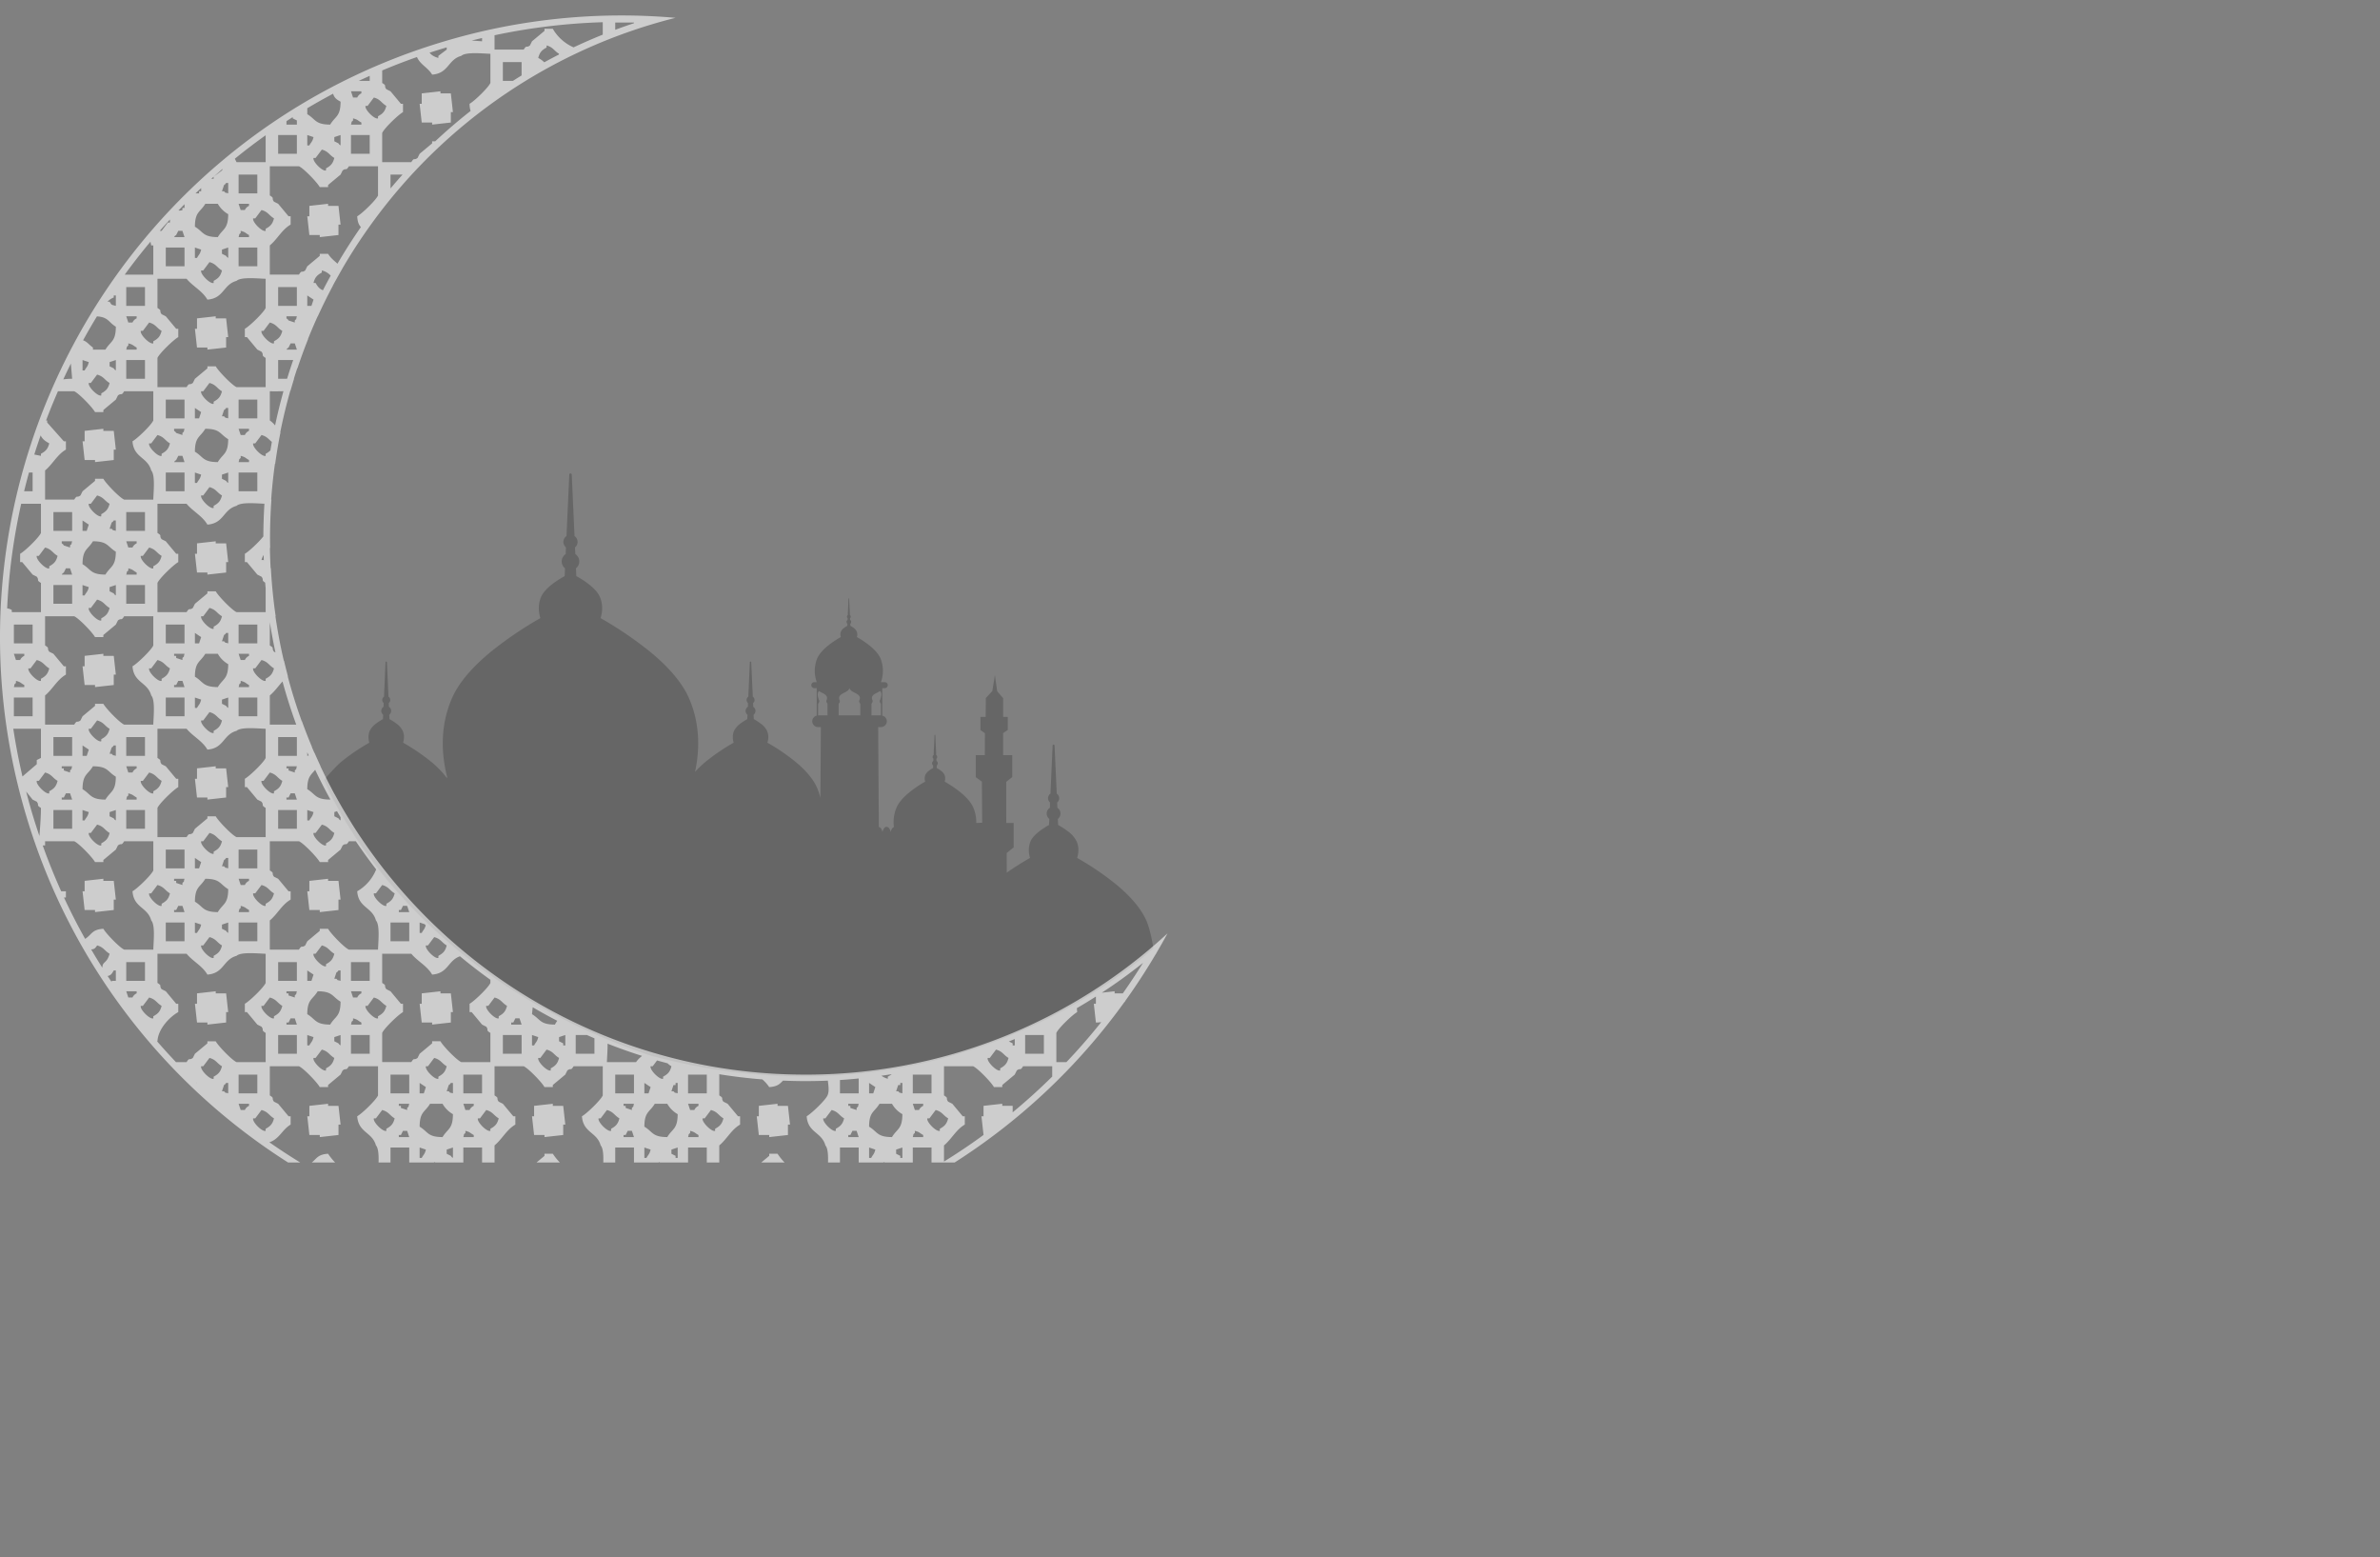 <svg xmlns="http://www.w3.org/2000/svg" width="1532.25" height="1002.183" viewBox="0 0 1532.25 1002.183" style="&#10;">
  <rect x="0" y="0" width="1532.25" height="1002.183" fill="#808080" stroke="none"/>
  <g id="Group_3916" data-name="Group 3916" transform="translate(10874.232 -9666)">
    <path id="Mosque" d="M918.328,762.407s-1.7-11.327-4.58-17.874c-3.733-8.39-11.174-16.391-19.66-23.334a182.749,182.749,0,0,0-24.845-16.842,19.627,19.627,0,0,0,.773-4.255,13.66,13.66,0,0,0-1.172-6.522,17.619,17.619,0,0,0-5.546-6.345,53.355,53.355,0,0,0-6.287-4.075l-.2-3.891a4.635,4.635,0,0,0,1.173-1.432,4.339,4.339,0,0,0,.52-2.118,4.082,4.082,0,0,0-.616-2.2,3.99,3.99,0,0,0-1.381-1.437l-.139-3.384a6.656,6.656,0,0,0,.9-1.083,3.5,3.5,0,0,0,.412-1.7,3.693,3.693,0,0,0-.513-1.8,3.368,3.368,0,0,0-1.071-1.155l-.158-3.61-1.249-27.318a.642.642,0,0,0-.6-.64.634.634,0,0,0-.646.64l-1.224,27.318-.145,3.61a2.631,2.631,0,0,0-1.046,1.155,3.18,3.18,0,0,0-.533,1.8,3.528,3.528,0,0,0,.457,1.7,3.651,3.651,0,0,0,.817,1.083l-.075,3.384a3.332,3.332,0,0,0-1.408,1.437,4.118,4.118,0,0,0-.659,2.2,4.522,4.522,0,0,0,.526,2.1,4.288,4.288,0,0,0,1.172,1.448l-.209,3.891a59.941,59.941,0,0,0-6.293,4.075c-2.288,1.839-4.507,3.976-5.564,6.345v.04a14.809,14.809,0,0,0-1.116,6.482,18.745,18.745,0,0,0,.741,4.255c-4.556,2.6-9.754,5.839-14.988,9.473V701.166l4.48-3.6-.006-15.7H823.6l-.026-26.472,3.866-3.068V638.2h-5.869V624.04l2.99-2.04v-8.425h-2.953V601.544L817.76,597.1l-1.267-8.907-.165-1.14c-.108-.772-.152.317-.184.558l-1.514,9.321-4.183,4.524-.1,12.133H807v8.477l2.858,2-.04,14.129h-5.856v14.169l3.942,2.878.083,11.535.095,13.022v1.912l-3.822.118a23.044,23.044,0,0,0-1.908-9.945c-1.508-3.5-4.633-6.8-8.1-9.638a75.814,75.814,0,0,0-10.287-7,8.178,8.178,0,0,0,.3-1.764,5.6,5.6,0,0,0-.456-2.653l-.007-.041a7.443,7.443,0,0,0-2.313-2.593,17.4,17.4,0,0,0-2.63-1.7l-.025-1.646a1.526,1.526,0,0,0,.456-.574,1.566,1.566,0,0,0,.215-.842,1.823,1.823,0,0,0-.247-.94,1.759,1.759,0,0,0-.577-.58l-.076-1.431a1.082,1.082,0,0,0,.361-.415,1.223,1.223,0,0,0,.165-.709,1.674,1.674,0,0,0-.171-.763,1.474,1.474,0,0,0-.463-.449l-.057-1.488-.5-11.329a.245.245,0,0,0-.247-.231.232.232,0,0,0-.267.231l-.527,11.324-.05,1.488a1.3,1.3,0,0,0-.45.449,1.557,1.557,0,0,0-.2.763,1.626,1.626,0,0,0,.165.709,1.456,1.456,0,0,0,.361.415l-.07,1.431a1.5,1.5,0,0,0-.538.58,1.922,1.922,0,0,0-.292.94,1.7,1.7,0,0,0,.222.842,2.276,2.276,0,0,0,.469.574l-.044,1.646a19.086,19.086,0,0,0-2.631,1.7,7.415,7.415,0,0,0-2.281,2.593,6.193,6.193,0,0,0-.476,2.694,5.91,5.91,0,0,0,.311,1.764,72.3,72.3,0,0,0-10.286,7c-3.5,2.834-6.579,6.135-8.119,9.638a24.056,24.056,0,0,0-1.711,12.624,2.716,2.716,0,0,0-1.217.987,5.51,5.51,0,0,0-.862,2.255,6.04,6.04,0,0,0-.862-2.255,2.356,2.356,0,0,0-1.787-1.181A2.256,2.256,0,0,0,744.8,685.5a5.224,5.224,0,0,0-.881,2.255,6.82,6.82,0,0,0-.85-2.255,2.6,2.6,0,0,0-1.5-1.08l-.039-5.49-.392-58.793h1.787a3.783,3.783,0,0,0,3.79-3.777,3.732,3.732,0,0,0-2.928-3.584v-11.7l.051-.45a14.471,14.471,0,0,1-.051-1.456v-4.081h1.584a1.93,1.93,0,0,0,0-3.86H742.9a21.264,21.264,0,0,0-.3-15.343c-1.255-2.869-3.8-5.588-6.692-7.966a62.29,62.29,0,0,0-8.474-5.731,6.676,6.676,0,0,0,.26-1.463,4.9,4.9,0,0,0-.4-2.188v-.025a6.106,6.106,0,0,0-1.888-2.163,19.47,19.47,0,0,0-2.161-1.387l-.057-1.332a1.466,1.466,0,0,0,.417-.5,1.636,1.636,0,0,0,.153-.69,1.41,1.41,0,0,0-.2-.766,1.321,1.321,0,0,0-.475-.5l-.038-1.137a4.132,4.132,0,0,0,.292-.367,1.026,1.026,0,0,0,.138-.583,1.455,1.455,0,0,0-.158-.614,1.331,1.331,0,0,0-.361-.4l-.063-1.232-.425-9.346a.177.177,0,0,0-.184-.175.216.216,0,0,0-.247.175l-.412,9.346-.057,1.232a1.108,1.108,0,0,0-.355.4,1.172,1.172,0,0,0-.171.614,1.468,1.468,0,0,0,.146.583,1.29,1.29,0,0,0,.3.367l-.064,1.137a1.791,1.791,0,0,0-.45.5,1.365,1.365,0,0,0-.222.766,1.465,1.465,0,0,0,.178.69,1.511,1.511,0,0,0,.406.5l-.083,1.332a19.962,19.962,0,0,0-2.13,1.387,5.67,5.67,0,0,0-1.9,2.163,5.392,5.392,0,0,0-.418,2.213,6.514,6.514,0,0,0,.292,1.463,60.772,60.772,0,0,0-8.493,5.731c-2.858,2.378-5.413,5.1-6.7,7.966a21.359,21.359,0,0,0-.3,15.343H700.02a1.93,1.93,0,0,0,0,3.86h1.54v17.7a3.724,3.724,0,0,0-2.871,3.575,3.777,3.777,0,0,0,3.783,3.777h1.781l-.317,45.587a38.367,38.367,0,0,0-2.275-6.8c-2.662-6-7.979-11.728-14.057-16.692a129.741,129.741,0,0,0-17.778-12.048,14.187,14.187,0,0,0,.557-3.046,9.816,9.816,0,0,0-.842-4.673,12.569,12.569,0,0,0-3.968-4.54,36.144,36.144,0,0,0-4.506-2.91l-.14-2.786a3.254,3.254,0,0,0,1.217-2.536,2.911,2.911,0,0,0-.443-1.574,2.837,2.837,0,0,0-.989-1.029l-.1-2.429a4.734,4.734,0,0,0,.64-.766,2.442,2.442,0,0,0,.31-1.213,2.629,2.629,0,0,0-.373-1.288,2.481,2.481,0,0,0-.767-.826l-.108-2.593-.9-19.542a.447.447,0,1,0-.894,0l-.868,19.542-.108,2.593a1.9,1.9,0,0,0-.754.826,2.283,2.283,0,0,0-.381,1.288,2.586,2.586,0,0,0,.324,1.213,2.717,2.717,0,0,0,.59.766l-.057,2.429a2.394,2.394,0,0,0-1.008,1.029,3.042,3.042,0,0,0-.476,1.574,3.185,3.185,0,0,0,.387,1.5,2.959,2.959,0,0,0,.83,1.039l-.139,2.786a42.736,42.736,0,0,0-4.507,2.91,13.445,13.445,0,0,0-3.974,4.54v.028a10.452,10.452,0,0,0-.811,4.638,13.155,13.155,0,0,0,.533,3.046,129.335,129.335,0,0,0-17.772,12.048,69.371,69.371,0,0,0-7.1,6.7c2.732-12.5,3.81-29.885-3.961-47.559-4.747-10.727-14.272-20.948-25.054-29.8a238.308,238.308,0,0,0-31.8-21.556,21.2,21.2,0,0,0,.989-5.421,18.262,18.262,0,0,0-1.438-8.257l-.039-.05c-1.274-2.977-4.056-5.731-7.1-8.109a60.371,60.371,0,0,0-8.012-5.2l-.253-5.037a5.15,5.15,0,0,0,1.477-1.748,5.652,5.652,0,0,0,.659-2.66,5.451,5.451,0,0,0-.779-2.878,5.9,5.9,0,0,0-1.744-1.862l-.221-4.3a4.084,4.084,0,0,0,1.128-1.389,4.468,4.468,0,0,0,.539-2.147,4.682,4.682,0,0,0-1.978-3.765l-.2-4.575-1.572-34.971a.837.837,0,0,0-.791-.757.747.747,0,0,0-.793.757l-1.6,34.971-.2,4.575a3.962,3.962,0,0,0-1.343,1.447,4.192,4.192,0,0,0-.66,2.318,4.631,4.631,0,0,0,.539,2.147,4.95,4.95,0,0,0,1.116,1.389l-.172,4.3a5.267,5.267,0,0,0-1.767,1.862,5.469,5.469,0,0,0-.818,2.878,5.7,5.7,0,0,0,2.149,4.408l-.222,5.037a60.186,60.186,0,0,0-8.062,5.2c-3,2.378-5.787,5.132-7.1,8.109a18.572,18.572,0,0,0-1.457,8.307,22.829,22.829,0,0,0,.957,5.421A239.313,239.313,0,0,0,491.9,571.573c-10.78,8.849-20.35,19.07-25.066,29.8-8.436,19.162-6.465,38-3.251,50.611v1.083a60.948,60.948,0,0,0-10.521-10.837,130.1,130.1,0,0,0-17.778-12.048,14.119,14.119,0,0,0,.558-3.046A9.819,9.819,0,0,0,435,622.46a12.647,12.647,0,0,0-3.974-4.54,36.483,36.483,0,0,0-4.5-2.91l-.145-2.786a3.091,3.091,0,0,0,.843-1.023,3.16,3.16,0,0,0,.374-1.513,3.015,3.015,0,0,0-.438-1.574,2.788,2.788,0,0,0-1-1.029l-.1-2.429a4.721,4.721,0,0,0,.647-.766,2.5,2.5,0,0,0,.3-1.213,2.63,2.63,0,0,0-.374-1.288,2.4,2.4,0,0,0-.767-.826l-.107-2.593-.9-19.542a.444.444,0,1,0-.887,0L423.1,597.97l-.108,2.593a1.9,1.9,0,0,0-.748.826,2.248,2.248,0,0,0-.386,1.288,2.6,2.6,0,0,0,.323,1.213,2.824,2.824,0,0,0,.583.766l-.044,2.429a2.373,2.373,0,0,0-1.008,1.029,2.986,2.986,0,0,0-.475,1.574,3.181,3.181,0,0,0,.38,1.5,2.967,2.967,0,0,0,.837,1.039l-.146,2.786a42.01,42.01,0,0,0-4.5,2.91,13.3,13.3,0,0,0-3.98,4.54v.037a10.441,10.441,0,0,0-.805,4.638,13.224,13.224,0,0,0,.519,3.046,129.621,129.621,0,0,0-17.758,12.048c-4.424,3.613-11.314,11.85-11.314,11.85s46.155,121.906,209.174,177.2C791.37,885.16,918.328,762.407,918.328,762.407ZM736.832,605.73a1.62,1.62,0,0,1,.393-1.247,1.689,1.689,0,0,0,.114-1.882c-1.2-3.384,2.713-4.049,4.988-5.68,1.287,1.273.938,3.242.076,5.68a1.7,1.7,0,0,0,.083,1.882,1.728,1.728,0,0,1,.431,1.247v6.87h-6.085Zm-21.131,0a1.732,1.732,0,0,1,.432-1.247,1.735,1.735,0,0,0,.076-1.882c-1.572-4.407,5.577-4.2,6.426-7.516h.065c.868,3.318,7.973,3.109,6.445,7.516a1.7,1.7,0,0,0,.038,1.882,1.742,1.742,0,0,1,.47,1.247v6.87H715.7v-6.87Zm-13.233,6.87v-6.87a1.779,1.779,0,0,1,.425-1.247,1.687,1.687,0,0,0,.082-1.882c-.849-2.4-1.172-4.366.064-5.645,2.275,1.6,6.154,2.286,4.969,5.645a1.709,1.709,0,0,0,.082,1.882,1.7,1.7,0,0,1,.424,1.247v6.87h-6.046Z" transform="translate(-11050 9513.816)" fill-rule="evenodd" opacity="0.2"/>
    <path id="Moon" d="M920.159,766.032h-.171q-9.258,15.711-19.923,30.555v.284c-.154.1-.277.2-.423.3a398.79,398.79,0,0,1-109.273,103.2H775.48v-9.638H763.424v9.638h-18c-.25-.085-.474-.177-.755-.253l-.189.253H728.594v-9.638H716.537v9.638h-7.688c.126-4.554-.072-9.205-1.689-10.979-2.37-8.671-11.3-8.066-12.057-18.771,3.181-1.855,11.968-10.222,13.4-13.409,1.251-2.789.564-6.313.238-9.521q-7.226.3-14.492.3c-4.813,0-9.6-.125-14.363-.319-2.064,2.038-3.5,3.854-8.892,4.175a23.748,23.748,0,0,0-4.435-4.955q-14.02-1.107-27.716-3.322v13.64c3.306,2.057.827,1.537,2.679,4.023l2.679,1.341,6.7,8.045h1.339v5.363c-5.654,3.269-8.546,9.409-13.4,13.408v10.979H630.8v-9.638H618.745v9.638h-18c-.25-.085-.474-.177-.755-.253l-.189.253H583.915v-9.638H571.858v9.638H564.17c.126-4.554-.072-9.205-1.689-10.979-2.37-8.671-11.3-8.066-12.057-18.771,3.094-1.728,12.037-10.343,13.4-13.409V838.436H545.066c-2.055,3.309-1.536.828-4.019,2.682l-1.34,2.681-8.038,6.7v1.341h-5.358c-1.726-3.1-10.333-12.048-13.4-13.408H494.16V857.2c3.306,2.057.827,1.537,2.679,4.023l2.68,1.341,6.7,8.045h1.339v5.363c-5.654,3.269-8.546,9.409-13.4,13.408v10.979H486.12v-9.638H474.066v9.638h-18c-.25-.085-.474-.177-.755-.253l-.189.253H439.236v-9.638H427.179v9.638h-7.687c.125-4.554-.073-9.205-1.69-10.979-2.37-8.671-11.3-8.066-12.057-18.771,3.094-1.728,12.037-10.343,13.4-13.409V838.436H400.387c-2.055,3.309-1.536.828-4.019,2.682q-.671,1.339-1.34,2.681l-8.037,6.7v1.341h-5.359c-1.726-3.1-10.333-12.048-13.4-13.408H349.481V857.2c3.306,2.057.827,1.537,2.679,4.023l2.68,1.341,6.7,8.045h1.339v5.363c-5.531,3.3-7.236,9.327-13.7,11.384q9.748,6.807,19.861,13h-7.82A398.679,398.679,0,0,1,192.986,678.4c-63.912-211.628,55.629-435.059,267-499.048A399.2,399.2,0,0,1,575.8,162.128q17.538,0,34.861,1.534A345.152,345.152,0,0,0,415,296.128c-1.364,1.889-2.719,3.784-4.046,5.7q-7.936,11.428-14.962,23.508c.007.012.016.021.023.032q-2.145,3.7-4.2,7.465l-.041.006q-.852,1.554-1.688,3.12l.063-.015q-5.182,9.723-9.771,19.8H380.3q-3.315,7.287-6.3,14.749h.1q-3.688,9.258-6.85,18.772h-.125q-1.113,3.336-2.158,6.7h.115q-1.178,3.8-2.269,7.635c-.042.006-.09.007-.132.013q-3.753,13.15-6.467,26.717l.115.16q-1.995,10-3.4,20.2l-.18.136q-1.569,11.337-2.4,22.9h.16c-.584,8.224-.9,16.522-.9,24.895,0,2.07.042,4.131.078,6.194-.054.04-.106.086-.16.128q.115,6.446.456,12.834c.06.038.109.087.169.124q.858,15.651,3.089,30.91h-.154q2.1,14.438,5.36,28.474c.066.078.131.157.2.235.782,3.355,1.624,6.685,2.5,10-.038.028-.071.062-.109.091q3.894,14.651,9.006,28.776c.033-.01.069-.027.1-.036q3.043,8.421,6.5,16.64c-.041-.007-.07-.018-.109-.026.534,1.266,1.1,2.517,1.648,3.775l.075-.033q1.9,4.353,3.9,8.642h-.079q4.338,9.234,9.18,18.173c.014-.006.023-.014.037-.02,3.24,5.975,6.671,11.83,10.246,17.585v.034c.928,1.489,1.856,2.978,2.806,4.452h0c1.646,2.563,3.338,5.092,5.051,7.606q6.312,9.246,13.189,18.057c.183.234.364.47.547.7,63.132,80.314,161.1,131.889,271.1,131.889a343.309,343.309,0,0,0,233.2-90.925c-2.316,4.29-4.735,8.525-7.206,12.729C920.2,765.76,920.182,765.9,920.159,766.032ZM491.481,880v-1.34c2.925-1.609,4.413-2.955,5.358-6.7-3.3-1.93-3.734-4.207-8.037-5.363l-4.019,5.363h-1.34C482.683,874.209,489.267,880.857,491.481,880Zm-10.717,4.023v-1.341c-2.413-1.267-2.109-1.857-5.359-2.682v1.341c-1.525,1.528-.533,0-1.339,2.682h6.7ZM475.4,866.592h2.68a5.341,5.341,0,0,1,2.679-2.682v-1.34h-6.7q.671,2.011,1.341,4.023Zm-1.339-10.726h12.056V843.8H474.066v12.068ZM463.349,894.75l2.679,1.341c1.131,1.521-.17.2,1.34,1.341v-6.7l-4.019,1.341v2.681Zm-17.415,2.682h1.339c1.266-2.415,1.855-2.111,2.68-5.363l-4.019-1.341v6.7Zm14.736-13.408c3.321-5.531,6.643-5.031,6.7-14.749a17.85,17.85,0,0,1-6.7-6.7h-8.038c-3.321,5.53-6.643,5.03-6.7,14.749,5.527,3.32,5.028,6.645,14.738,6.7Zm6.7-28.157v-6.7h-1.34c-1.131,1.521.17.2-1.34,1.34l-1.339,4.023h1.339c1.525,1.523,0,.53,2.678,1.337Zm-4.019-17.431c-3.3-1.93-3.735-4.208-8.038-5.363l-4.019,5.363h-1.339c-.761,2.252,5.823,8.9,8.037,8.045V845.14c2.924-1.609,4.408-2.955,5.357-6.7Zm-17.415,17.431h2.679q.671-2.012,1.34-4.023l-4.019-2.681v6.7Zm-13.4,28.157h6.7q-.671-2.011-1.34-4.023h-2.679l-1.34,2.682h-1.339v1.341Zm0-20.113h1.339v1.341l4.019,1.341v-1.341c1.525-1.527.534,0,1.34-2.681h-6.7v1.34Zm6.7-8.044V843.8H427.179v12.068h12.057ZM417.8,871.956h-1.34c-.76,2.253,5.824,8.9,8.038,8.045V878.66c2.925-1.609,4.413-2.955,5.358-6.7-3.3-1.93-3.734-4.207-8.037-5.363Zm1.339-64.359v-1.34c2.926-1.61,4.414-2.956,5.359-6.7-3.3-1.93-3.735-4.208-8.038-5.364l-4.019,5.364H411.1c-.757,2.248,5.827,8.9,8.041,8.043Zm-17.415,22.794h12.057V818.324H401.726v12.067Zm6.7-18.771v-1.341c-2.412-1.266-2.109-1.857-5.358-2.682v1.341c-1.525,1.528-.534,0-1.34,2.682h6.7Zm-5.358-17.431h2.679a5.338,5.338,0,0,1,2.679-2.681v-1.341h-6.7q.676,2.01,1.342,4.022Zm-1.34-10.726h12.057V771.4H401.726v12.068Zm-6.7,41.565v-6.7l-4.019,1.341v2.681l2.68,1.341c1.133,1.517-.168.191,1.341,1.337Zm-9.377,16.09v-1.341c2.925-1.609,4.413-2.955,5.358-6.7-3.3-1.93-3.734-4.208-8.037-5.363q-2.01,2.68-4.019,5.363h-1.34c-.758,2.248,5.826,8.9,8.04,8.041Zm-12.057-16.09h1.34c1.265-2.415,1.855-2.111,2.679-5.363l-4.019-1.341v6.7ZM388.33,811.62c3.321-5.531,6.643-5.03,6.7-14.749-5.525-3.324-5.025-6.649-14.736-6.7-3.321,5.53-6.643,5.03-6.7,14.749C379.12,808.24,378.62,811.565,388.33,811.62Zm6.7-28.157v-6.7h-1.339c-1.131,1.521.169.2-1.34,1.34q-.671,2.011-1.34,4.023h1.34c1.524,1.523,0,.53,2.677,1.337Zm-4.019-17.431c-3.3-1.93-3.734-4.208-8.037-5.363l-4.019,5.363h-1.34c-.76,2.252,5.824,8.9,8.038,8.045v-1.341c2.923-1.609,4.411-2.955,5.356-6.7ZM373.6,783.463h2.679q.671-2.012,1.34-4.023l-4.019-2.681v6.7ZM354.84,830.391H366.9V818.324H354.84Zm5.358-40.224v1.341h1.34v1.34l4.019,1.341v-1.341c1.525-1.527.533,0,1.339-2.681h-6.7Zm6.7-6.7V771.4H354.84v12.068H366.9ZM365.557,807.6h-2.68l-1.339,2.682H360.2v1.341h6.7Q366.227,809.609,365.557,807.6Zm-13.4,0v-1.34c2.926-1.61,4.414-2.956,5.359-6.7-3.3-1.93-3.735-4.208-8.038-5.364l-4.019,5.364H344.12c-.758,2.245,5.826,8.893,8.04,8.04ZM346.8,880v-1.34c2.925-1.609,4.413-2.955,5.358-6.7-3.3-1.93-3.734-4.207-8.037-5.363L340.1,871.96h-1.34C338,874.209,344.588,880.857,346.8,880Zm-16.076-13.408h2.68a5.341,5.341,0,0,1,2.679-2.682v-1.34h-6.7q.673,2.011,1.343,4.023Zm-1.339-10.726h12.056V843.8H329.387v12.068Zm-9.377-1.341c1.526,1.527,0,.534,2.679,1.341v-6.7h-1.34c-1.131,1.521.17.2-1.339,1.34q-.671,2.011-1.34,4.023h1.34Zm-6.7-8.045v-1.34c2.926-1.609,4.414-2.955,5.359-6.7-3.3-1.93-3.735-4.208-8.038-5.363l-4.019,5.363h-1.339c-.758,2.248,5.829,8.9,8.04,8.041Zm-10.717,2.8v-.119a2.623,2.623,0,0,0-.426-.286Zm-13.4-13.37v-.158h6.7c2.055-3.308,1.536-.827,4.019-2.681l1.34-2.682,8.038-6.7v-1.341h5.358c1.726,3.1,10.333,12.048,13.4,13.408H346.8V816.983c-3.306-2.056-.827-1.537-2.679-4.022l-2.68-1.341q-3.348-4.023-6.7-8.045H333.4v-5.363c3.093-1.728,12.037-10.342,13.4-13.408V766.032c-5.278-.16-15.856-1.3-18.755,1.341-8.663,2.372-8.058,11.307-18.754,12.067-3.267-5.659-9.4-8.554-13.4-13.408H277.142V784.8c3.3,2.056.827,1.536,2.679,4.022l2.679,1.341q3.35,4.021,6.7,8.045h1.34v5.363c-5.358,2.967-13.012,10.733-13.4,18.771h-.268q6.012,6.927,12.328,13.57Zm68.321-181.167c-3.3-1.93-3.735-4.208-8.038-5.364l-4.019,5.364h-1.339c-.761,2.252,5.823,8.9,8.037,8.045v-1.341c2.933-1.608,4.421-2.954,5.366-6.7Zm-13.4-131.4L341.443,522l-6.7-8.045H333.4V508.6c2.512-1.4,8.88-7.346,11.914-11.173q.036-10.584.692-21.037c-5.478-.23-15.2-1.15-17.965,1.371-8.663,2.372-8.058,11.308-18.754,12.068-3.267-5.66-9.4-8.554-13.4-13.408H277.142v18.771c3.3,2.056.827,1.537,2.679,4.022l2.679,1.341,6.7,8.045h1.34v5.363c-3.094,1.728-12.037,10.342-13.4,13.408v18.772H295.9c2.055-3.309,1.536-.828,4.019-2.682q.671-1.341,1.34-2.681l8.038-6.7v-1.341h5.358c1.726,3.1,10.333,12.047,13.4,13.408H346.8V530.81c-.112-1.216-.226-2.432-.325-3.652-2.787-1.806-.568-1.418-2.352-3.813Zm1.5-10.462c-.047-1.167-.1-2.333-.134-3.5a12.1,12.1,0,0,0-1.365,3.238h1.339c.06.091.119.173.17.264Zm-4.179-91.44V409.376H329.387v12.067h12.056Zm-12.056,6.7q.669,2.012,1.339,4.023h2.68a5.337,5.337,0,0,1,2.679-2.682v-1.341h-6.7Zm6.7,20.113c-2.413-1.267-2.109-1.857-5.359-2.682v1.341c-1.525,1.527-.533,0-1.339,2.681h6.7v-1.34Zm-6.7,8.044v12.068h12.056V456.3H329.387Zm-21.434-28.157c-3.321,5.531-6.643,5.03-6.7,14.749,5.526,3.324,5.026,6.649,14.736,6.7,3.321-5.53,6.643-5.03,6.7-14.749-5.516-3.314-5.016-6.641-14.726-6.694Zm14.736-6.7v-6.7h-1.34c-1.131,1.521.17.2-1.339,1.341q-.671,2.012-1.34,4.022H320c1.536,1.525.014.533,2.689,1.339Zm-9.378-9.385v-1.341c2.926-1.61,4.414-2.956,5.359-6.7-3.3-1.93-3.735-4.208-8.038-5.364l-4.019,5.364h-1.339c-.751,2.25,5.836,8.9,8.047,8.043Zm-12.056,2.681v6.7h2.679l1.34-4.022Zm17.415,56.314c-3.3-1.93-3.735-4.207-8.038-5.363q-2.008,2.682-4.019,5.363h-1.339c-.761,2.253,5.823,8.9,8.037,8.045v-1.341c2.936-1.607,4.424-2.955,5.369-6.7Zm-13.4-13.408-4.019-1.341V463h1.339c1.28-2.409,1.869-2.1,2.694-5.357Zm13.4,0v2.682l2.679,1.341c1.131,1.521-.17.2,1.34,1.34v-6.7ZM235.6,500.549c-3.321,5.531-6.643,5.03-6.7,14.749,5.526,3.324,5.026,6.649,14.736,6.7,3.321-5.53,6.644-5.03,6.7-14.749-5.515-3.318-5.015-6.643-14.726-6.7Zm14.736-6.7v-6.7H249.01c-1.131,1.521.17.2-1.34,1.341q-.669,2.012-1.339,4.022h1.339c1.53,1.521.005.528,2.679,1.335Zm-9.377-9.386v-1.34c2.925-1.61,4.413-2.956,5.359-6.7-3.3-1.93-3.735-4.208-8.038-5.364l-4.019,5.364h-1.34c-.75,2.246,5.834,8.894,8.048,8.038ZM228.9,487.145v6.7h2.68q.669-2.012,1.339-4.022Zm17.416,56.314c-3.3-1.93-3.735-4.208-8.038-5.363l-4.019,5.363h-1.34c-.76,2.253,5.824,8.9,8.038,8.045v-1.341c2.938-1.611,4.423-2.957,5.369-6.706Zm-13.4-13.408L228.9,528.71v6.7h1.34c1.278-2.41,1.868-2.11,2.692-5.361Zm13.4,0v2.682L249,534.074c1.131,1.521-.17.194,1.339,1.34v-6.7ZM242.3,560.89v1.341h-5.358c-1.726-3.1-10.333-12.048-13.4-13.409H204.8v18.772c3.306,2.056.827,1.537,2.679,4.022l2.68,1.341q3.348,4.023,6.7,8.045H218.2v5.363c-5.654,3.27-8.546,9.41-13.4,13.408v18.772h18.755c2.054-3.309,1.535-.828,4.019-2.682l1.339-2.682,8.038-6.7v-1.34h5.358c1.727,3.1,10.333,12.047,13.4,13.408h18.754c.16-5.283,1.3-15.871-1.339-18.772-2.37-8.67-11.3-8.065-12.057-18.771,3.094-1.728,12.037-10.342,13.4-13.408V548.82H255.708c-2.055,3.309-1.536.828-4.019,2.682l-1.34,2.682Zm-50.9,33.52v-1.341c-2.413-1.266-2.109-1.856-5.358-2.681v1.34c-1.526,1.528-.534,0-1.34,2.682h6.7Zm-6.7,6.7v12.067h12.057V601.112h-12.05Zm1.34-24.134h2.679a5.337,5.337,0,0,1,2.679-2.682v-1.341h-6.7q.678,2.014,1.349,4.025Zm10.717-10.727V554.184h-12.05v12.067h12.057Zm-1.34,16.09h-1.34c-.76,2.252,5.824,8.9,8.038,8.045v-1.341c2.925-1.609,4.413-2.955,5.358-6.7-3.3-1.93-3.734-4.208-8.037-5.363q-2,2.679-4.012,5.361Zm12.056-64.359v-1.341c2.926-1.609,4.414-2.955,5.359-6.7-3.3-1.93-3.735-4.208-8.038-5.363l-4.019,5.363h-1.339c-.754,2.25,5.83,8.9,8.044,8.043Zm2.68-24.135H222.21V481.78H210.161v12.067Zm5.358,6.7v1.341c1.52,1.132.2-.17,1.34,1.341l4.019,1.341v-1.341c1.525-1.528.533,0,1.339-2.682h-6.7Zm5.359,17.431H218.2l-1.339,2.681c-1.52,1.132-.2-.17-1.34,1.341h6.7ZM210.154,528.7V540.77H222.21V528.708H210.161Zm2.679,126.037c-3.3-1.93-3.735-4.208-8.038-5.364l-4.019,5.364h-1.339c-.761,2.252,5.823,8.9,8.037,8.045v-1.341c2.933-1.6,4.426-2.95,5.366-6.7Zm2.679-9.386V646.7h1.34v1.341l4.019,1.34v-1.34c1.525-1.528.533-.005,1.339-2.682h-6.7Zm6.7-6.7V626.588H210.161v12.067h12.056Zm-1.339,24.135H218.2l-1.339,2.681h-1.34v1.341h6.7q-.673-2.01-1.343-4.02Zm-10.717,10.726v12.067h12.056V673.516H210.161Zm36.17,14.749c-3.3-1.93-3.735-4.208-8.038-5.363q-2.01,2.68-4.019,5.363h-1.34c-.76,2.252,5.824,8.9,8.038,8.045v-1.341c2.933-1.607,4.418-2.953,5.364-6.7ZM249,678.877c1.131,1.522-.17.2,1.339,1.341v-6.7l-4.018,1.341v2.681Zm-16.076-4.022-4.019-1.341v6.7h1.34c1.27-2.409,1.86-2.105,2.684-5.357Zm10.717-8.045c3.321-5.531,6.644-5.03,6.7-14.749-5.525-3.324-5.025-6.649-14.736-6.7-3.321,5.531-6.643,5.03-6.7,14.749,5.531,3.322,5.031,6.647,14.741,6.7Zm6.7-28.157v-6.7H249.01c-1.131,1.521.17.2-1.34,1.341l-1.339,4.022h1.339c1.53,1.525.005.532,2.679,1.339Zm-4.018-17.431c-3.3-1.93-3.735-4.207-8.038-5.363l-4.019,5.363h-1.34c-.76,2.253,5.824,8.9,8.038,8.045v-1.341c2.931-1.607,4.416-2.953,5.362-6.7ZM231.6,638.655q.669-2.012,1.339-4.023l-4.019-2.681v6.7h2.68Zm48.226,16.09c-3.3-1.93-3.735-4.208-8.038-5.364l-4.019,5.364H266.43c-.761,2.252,5.823,8.9,8.037,8.045v-1.341c2.921-1.61,4.409-2.956,5.354-6.7Zm5.358-72.4c-3.3-1.93-3.734-4.208-8.037-5.363l-4.019,5.363h-1.34c-.76,2.252,5.824,8.9,8.038,8.045v-1.341c2.92-1.613,4.408-2.959,5.353-6.708Zm2.68-9.386V574.3H289.2v1.341l4.019,1.341v-1.341c1.525-1.528.534,0,1.34-2.682h-6.7Zm6.7-6.7V554.184H282.5v12.067h12.057Zm-1.34,24.135h-2.679q-.671,1.34-1.34,2.681h-1.339v1.341h6.7q-.679-2.016-1.349-4.03ZM282.5,601.112v12.067h12.057V601.112Zm-13.4,72.4H257.047v12.067H269.1V673.516Zm-5.359-6.7v-1.341c-2.412-1.266-2.109-1.856-5.358-2.681v1.34c-1.525,1.528-.534,0-1.34,2.682h6.7Zm-5.358-17.431h2.679a5.339,5.339,0,0,1,2.679-2.681v-1.341h-6.7q.677,2.012,1.346,4.022ZM269.1,638.655V626.588H257.047v12.067ZM258.387,517.982v1.341c-1.525,1.527-.534,0-1.34,2.681h6.7v-1.341C261.333,519.4,261.636,518.807,258.387,517.982Zm5.358-16.09v-1.341h-6.7q.671,2.012,1.34,4.023h2.679a5.341,5.341,0,0,1,2.681-2.682Zm-6.7,26.816v12.068H269.1V528.708H257.047Zm0-34.861H269.1V481.78H257.047v12.067Zm10.717,16.09h-1.339c-.761,2.252,5.823,8.9,8.037,8.045v-1.341c2.926-1.609,4.414-2.955,5.359-6.7-3.3-1.93-3.735-4.208-8.038-5.363Zm12.057-64.359v-1.341c2.925-1.609,4.413-2.955,5.358-6.7-3.3-1.93-3.734-4.208-8.037-5.363q-2.01,2.68-4.019,5.363h-1.34c-.758,2.248,5.826,8.9,8.04,8.041Zm2.679-24.135h12.057V409.376H282.5v12.067Zm5.359,6.7v1.341c1.52,1.132.2-.17,1.339,1.341l4.019,1.341v-1.341c1.525-1.528.534,0,1.34-2.682h-6.7Zm5.358,17.431h-2.679l-1.34,2.682c-1.52,1.131-.2-.171-1.339,1.34h6.7q-.67-2.006-1.34-4.018ZM282.5,456.3v12.068h12.057V456.3Zm36.17,159.557c-3.3-1.93-3.735-4.208-8.038-5.363l-4.019,5.363h-1.339c-.761,2.252,5.823,8.9,8.037,8.045v-1.341c2.926-1.6,4.414-2.951,5.359-6.7Zm2.679-9.386c1.131,1.522-.17.2,1.34,1.341v-6.7l-4.019,1.341v2.682Zm-16.075-4.022-4.019-1.341v6.7h1.339c1.266-2.408,1.855-2.1,2.68-5.355Zm10.717-8.045c3.321-5.531,6.643-5.03,6.7-14.749a17.85,17.85,0,0,1-6.7-6.7h-8.038c-3.321,5.531-6.643,5.03-6.7,14.749,5.528,3.324,5.028,6.649,14.738,6.7Zm6.7-28.157v-6.7h-1.34c-1.131,1.521.17.2-1.339,1.341q-.671,2.01-1.34,4.022h1.34c1.524,1.527,0,.534,2.677,1.341ZM318.67,548.82c-3.3-1.929-3.735-4.207-8.038-5.363q-2.008,2.682-4.019,5.363h-1.339c-.761,2.253,5.823,8.9,8.037,8.045v-1.34C316.237,553.915,317.725,552.569,318.67,548.82Zm-14.736,17.431,1.34-4.022-4.019-2.682v6.7h2.679Zm32.151,28.157v-1.341c-2.413-1.266-2.109-1.856-5.359-2.681v1.34c-1.525,1.528-.533,0-1.339,2.682h6.7Zm-6.7,6.7v12.067h12.056V601.112H329.387Zm1.339-24.134h2.68a5.337,5.337,0,0,1,2.679-2.682v-1.341h-6.7q.673,2.016,1.343,4.027Zm10.717-10.727V554.184H329.387v12.067h12.056Zm2.68,10.727-4.019,5.363h-1.34c-.76,2.252,5.824,8.9,8.038,8.045v-1.341c2.925-1.609,4.413-2.955,5.358-6.7-3.3-1.93-3.732-4.208-8.035-5.363ZM346.8,621.22c-5.278-.16-15.856-1.3-18.755,1.341-8.663,2.372-8.058,11.307-18.754,12.067-3.267-5.659-9.4-8.554-13.4-13.408H277.142V640c3.3,2.056.827,1.536,2.679,4.022l2.679,1.341q3.35,4.021,6.7,8.045h1.34v5.363c-3.094,1.728-12.037,10.342-13.4,13.408v18.772H295.9c2.055-3.309,1.536-.828,4.019-2.682l1.34-2.682,8.038-6.7v-1.341h5.358c1.726,3.1,10.333,12.048,13.4,13.409H346.8v-18.78c-3.306-2.056-.827-1.536-2.679-4.022l-2.68-1.341-6.7-8.045H333.4V653.4c3.093-1.728,12.037-10.342,13.4-13.408V621.224ZM285.179,727.149c-3.3-1.93-3.734-4.208-8.037-5.364l-4.019,5.364h-1.34c-.76,2.252,5.824,8.9,8.038,8.044v-1.34C282.746,732.243,284.234,730.9,285.179,727.149Zm2.68-9.386V719.1H289.2v1.341l4.019,1.34v-1.34c1.525-1.528.534,0,1.34-2.682h-6.7Zm6.7-6.7V698.992H282.5v12.067h12.057Zm-1.34,24.134H290.54l-1.34,2.682h-1.339v1.341h6.7l-1.344-4.027ZM282.5,745.92v12.067h12.057V745.92Zm36.17,14.749c-3.3-1.93-3.735-4.208-8.038-5.363l-4.019,5.363h-1.339c-.761,2.252,5.823,8.9,8.037,8.045v-1.341c2.926-1.609,4.414-2.955,5.359-6.7Zm2.679-9.386c1.131,1.521-.17.2,1.34,1.341v-6.7l-4.019,1.341v2.681Zm-16.075-4.022-4.019-1.341v6.7h1.339c1.266-2.411,1.855-2.107,2.68-5.359Zm10.717-8.045c3.321-5.531,6.643-5.03,6.7-14.749-5.526-3.324-5.026-6.649-14.736-6.7-3.321,5.531-6.643,5.03-6.7,14.749,5.526,3.32,5.026,6.645,14.736,6.7Zm6.7-28.157v-6.7h-1.34c-1.131,1.521.17.2-1.339,1.341q-.671,2.01-1.34,4.022h1.34c1.524,1.523,0,.53,2.677,1.337Zm-4.019-17.431c-3.3-1.93-3.735-4.207-8.038-5.363q-2.008,2.682-4.019,5.363h-1.339c-.761,2.253,5.823,8.9,8.037,8.045v-1.341c2.924-1.609,4.412-2.955,5.357-6.7Zm-14.736,17.431,1.34-4.023-4.019-2.681v6.7h2.679Zm32.151,28.157v-1.341c-2.413-1.266-2.109-1.857-5.359-2.682v1.341c-1.525,1.528-.533,0-1.339,2.682h6.7Zm-6.7,6.7v12.067h12.056V745.92H329.387Zm1.339-24.135h2.68a5.335,5.335,0,0,1,2.679-2.681v-1.341h-6.7Zm10.717-10.726V698.992H329.387v12.067h12.056Zm2.68,10.726-4.019,5.364h-1.34c-.76,2.252,5.824,8.9,8.038,8.044v-1.34c2.925-1.61,4.413-2.956,5.358-6.7-3.3-1.93-3.734-4.208-8.037-5.364ZM274.462,807.6v-1.34c2.926-1.61,4.414-2.956,5.359-6.7-3.3-1.93-3.735-4.208-8.038-5.364l-4.019,5.364h-1.339C265.664,801.8,272.248,808.453,274.462,807.6Zm-16.075-13.408h2.679a5.339,5.339,0,0,1,2.679-2.681V790.17h-6.7q.673,2.007,1.342,4.019Zm-1.34-10.726H269.1V771.4H257.047v12.068Zm-9.332.836c-.014-.27-.027-.537-.045-.836h2.679v-6.7H249.01c-1.28,2.26-1.868,3.111-3.935,3.6.868,1.314,1.756,2.622,2.64,3.934Zm-6.068-9.276c.093-4.342,2.8-2.348,4.684-8.991-3.3-1.93-3.735-4.208-8.038-5.363-1.3,1.988-1.888,2.413-3.829,2.561q3.489,5.954,7.183,11.79Zm-26.493-49.215H218.2v4.022h-1.22q6.294,13.573,13.6,26.609c4.377-2.787,4.324-6.054,11.735-6.5,1.727,3.1,10.333,12.048,13.4,13.409h18.754c.16-5.284,1.3-15.871-1.339-18.772-2.37-8.67-11.3-8.065-12.057-18.771,3.094-1.728,12.037-10.342,13.4-13.408V693.628H255.708c-2.055,3.309-1.536.828-4.019,2.682l-1.34,2.682-8.038,6.7v1.34h-5.358c-1.726-3.1-10.333-12.047-13.4-13.408H204.8v2.682h-1.531q5.369,15.025,11.885,29.5Zm-18.2-48.612c1.324,4.384,2.737,8.731,4.2,13.054.411-5.585.943-11.507.966-18.075-3.311-2.05-.829-1.538-2.679-4.022l-2.679-1.341-4.151-5.193c1.352,5.2,2.779,10.4,4.342,15.578Zm-6.724-25.273,9.215-7.9v-2.681L202.123,640V621.224H184.331q2.331,15.413,5.9,30.7Zm-8.09-131.343c-.825,7.721-1.394,15.441-1.764,23.157a7.094,7.094,0,0,1,2.993,1.061v1.341h18.755V527.367c-3.3-2.056-.827-1.536-2.679-4.022L196.765,522l-6.7-8.045h-1.339V508.6c3.093-1.728,12.037-10.342,13.4-13.408V476.417H189.407a397.121,397.121,0,0,0-7.268,44.163ZM196.765,456.3h-2.332c-1.116,4-2.154,8.029-3.142,12.068h5.474Zm5.17-23.894c-1.424,4.085-2.8,8.186-4.083,12.313l4.271.855v-1.341c2.925-1.609,4.413-2.955,5.358-6.7-2.553-1.372-4.434-2.745-5.546-5.123ZM221.4,386.183q-2.516,5.056-4.874,10.168a36.592,36.592,0,0,1,5.688-.383Q221.811,391.075,221.4,386.183Zm24.928,12.466c-3.3-1.929-3.735-4.207-8.038-5.363l-4.019,5.363h-1.34c-.76,2.253,5.824,8.9,8.038,8.045v-1.341c2.931-1.609,4.416-2.953,5.362-6.7Zm-13.4-13.408-4.019-1.341v6.7h1.34c1.271-2.416,1.861-2.112,2.685-5.364Zm17.415-42.906H249.01v1.341a10.024,10.024,0,0,0-4.019,2.682h1.34c1.509,2.3.847,1.817,4.018,2.681v-6.7ZM238.178,355.8q-4.619,7.578-8.919,15.393c2.809,1.027,3.616,2.752,6.354,4.659v1.34h8.038c3.321-5.53,6.644-5.03,6.7-14.748C245.467,359.512,245.63,356.3,238.178,355.8Zm12.171,28.1-4.018,1.341v2.682l2.679,1.341c1.131,1.521-.17.2,1.339,1.341Zm1.34,22.794-1.34,2.682-8.038,6.7v1.341h-5.358c-1.709-3.084-10.35-12.058-13.4-13.408H213.076q-4.071,9.3-7.645,18.771h.711v1.341l10.717,12.067H218.2v5.363c-5.654,3.27-8.546,9.41-13.4,13.409v18.771h18.755c2.054-3.309,1.535-.828,4.019-2.682l1.339-2.681,8.038-6.7v-1.341h5.358c1.727,3.1,10.333,12.047,13.4,13.408h18.754c.16-5.283,1.3-15.871-1.339-18.771-2.37-8.671-11.3-8.066-12.057-18.772,3.094-1.728,12.037-10.342,13.4-13.408V404.013H255.708C253.653,407.321,254.172,404.841,251.689,406.694ZM269.1,349.039V336.972H257.047v12.067H269.1Zm-12.057,6.7q.671,2.012,1.34,4.023h2.679a5.341,5.341,0,0,1,2.679-2.682v-1.341h-6.7Zm6.7,20.113c-2.412-1.267-2.109-1.857-5.358-2.682v1.341c-1.525,1.527-.534,0-1.34,2.681h6.7v-1.34Zm-6.7,8.044v12.068H269.1V383.9H257.047Zm17.415-73.744h-1.339l-.483-2.416q-8.626,10.3-16.55,21.187h18.372V310.156Zm-2.679,49.61-4.019,5.363h-1.339c-.761,2.252,5.823,8.9,8.037,8.045v-1.341c2.926-1.609,4.414-2.955,5.359-6.7-3.3-1.929-3.731-4.208-8.034-5.363Zm13.4-66.286q-3.327,3.6-6.562,7.29h1.2l4.019-5.363h1.339V293.48Zm9.378-9.852c-1.3,1.318-2.578,2.663-3.862,4a4.313,4.313,0,0,0,2.522-.264v-1.341h1.34v-2.393Zm-1.34,17.142h-2.679l-1.34,2.682c-1.52,1.132-.2-.17-1.339,1.341h6.7q-.672-2.007-1.342-4.019Zm1.34,10.727H282.5V323.56h12.057V311.5Zm10.717-38.261c-1.208,1.131-2.425,2.254-3.617,3.4h2.277V275.3h1.34v-2.059Zm8.037-7.327v.024c-.5.443-1.009.872-1.5,1.317h1.5v-1.317l.2-.173,5.16-3.874a6.925,6.925,0,0,0,.479-1.056c-1.9,1.622-3.771,3.275-5.639,4.93Zm9.378,4.022h-1.34c-1.131,1.522.17.2-1.339,1.341q-.671,2.012-1.34,4.023h1.34c1.526,1.526,0,.534,2.679,1.34v-6.7Zm-6.7,13.409h-8.038c-3.321,5.53-6.643,5.03-6.7,14.748,5.526,3.325,5.026,6.65,14.736,6.7,3.321-5.531,6.643-5.031,6.7-14.749a17.85,17.85,0,0,1-6.7-6.7Zm2.679,42.906c-3.3-1.93-3.735-4.208-8.038-5.364l-4.019,5.364h-1.339c-.761,2.252,5.823,8.9,8.037,8.044v-1.34c2.928-1.606,4.416-2.952,5.361-6.7Zm-13.4-13.409-4.019-1.34v6.7h1.339c1.272-2.407,1.861-2.1,2.686-5.356Zm17.415-1.34-4.019,1.34v2.682l2.679,1.341c1.131,1.521-.17.2,1.34,1.341v-6.7Zm-13.4,33.52c-3.267-5.66-9.4-8.554-13.4-13.408H277.142V350.38c3.3,2.056.827,1.537,2.679,4.023l2.679,1.34,6.7,8.045h1.34v5.364c-3.094,1.727-12.037,10.342-13.4,13.408v18.771H295.9c2.055-3.308,1.536-.828,4.019-2.682q.671-1.34,1.34-2.681l8.038-6.7v-1.341h5.358c1.726,3.1,10.333,12.048,13.4,13.408H346.8V382.56c-3.306-2.057-.827-1.537-2.679-4.023l-2.68-1.341-6.7-8.044H333.4v-5.364c3.093-1.728,12.037-10.342,13.4-13.408V331.609c-5.278-.16-15.856-1.3-18.755,1.341-8.663,2.371-8.058,11.307-18.754,12.067Zm48.226,20.112c-3.3-1.93-3.735-4.208-8.038-5.363l-4.019,5.363h-1.339c-.761,2.252,5.823,8.9,8.037,8.045v-1.341c2.936-1.605,4.424-2.951,5.369-6.7Zm9.377-9.386h-6.7v1.341c1.52,1.132.2-.17,1.34,1.341l4.019,1.341v-1.341c1.537-1.521.545,0,1.355-2.678Zm0-6.7V336.972H354.84v12.067H366.9Zm-25.453-72.4V264.568H329.387v12.067h12.056Zm-12.056,6.7,1.339,4.022h2.68a5.341,5.341,0,0,1,2.679-2.682v-1.34h-6.7Zm6.7,20.112c-2.413-1.267-2.109-1.857-5.359-2.682v1.341c-1.525,1.527-.533,0-1.339,2.682h6.7v-1.341Zm-6.7,8.045v12.067h12.056V311.5H329.387ZM346.8,239.249q-10.14,7.2-19.845,15.093.546,1.09,1.09,2.181H346.8Zm-2.679,48.113-4.019,5.363h-1.34c-.76,2.253,5.824,8.9,8.038,8.045v-1.341c2.925-1.609,4.413-2.955,5.358-6.7-3.3-1.929-3.732-4.212-8.035-5.367ZM366.9,229.707l-2.679-1.341v-.785q-2.019,1.276-4.019,2.585v2.223h6.7v-2.682Zm0,9.386H354.84V251.16H366.9ZM390.22,212.5q-8.427,4.464-16.622,9.336v3.845c5.526,3.324,5.026,6.649,14.736,6.7,3.321-5.531,6.643-5.031,6.7-14.749-2.579-1.4-4.034-2.5-4.818-5.136Zm.793,41.338c-3.3-1.93-3.734-4.208-8.037-5.364l-4.019,5.364h-1.34c-.76,2.252,5.824,8.9,8.038,8.044v-1.34c2.921-1.61,4.409-2.956,5.354-6.7Zm-13.4-13.409-4.019-1.34v6.7h1.34C376.2,243.382,376.789,243.686,377.613,240.433Zm17.415-1.34-4.019,1.34v2.682l2.68,1.341c1.131,1.521-.17.2,1.339,1.341v-6.7Zm13.4-6.7v-1.341c-2.412-1.267-2.109-1.857-5.358-2.682v1.341c-1.525,1.528-.534,0-1.34,2.682h6.7Zm-6.7,6.7V251.16h12.057V239.093H401.726Zm1.34-24.135h2.679a5.345,5.345,0,0,1,2.679-2.682v-1.34h-6.7q.674,2.01,1.34,4.022ZM413.783,201q-3.539,1.581-7.038,3.232h7.038Zm2.679,13.958-4.019,5.363H411.1c-.761,2.253,5.823,8.9,8.037,8.045v-1.341c2.926-1.609,4.414-2.955,5.359-6.7-3.3-1.934-3.731-4.211-8.034-5.367Zm46.887-32.27c-.72.213-1.442.415-2.161.632q-4.46,1.352-8.87,2.8c.935.97,1.934,2.294,5.672,3.358v-1.341l5.359-4.023Zm22.773-6.03q-3.345.782-6.681,1.62l6.681.478v-2.1Zm85.736-5.3q5.97-2.226,12.057-4.24v-.43H571.858Zm-45.679,20.914q4.634-2.541,9.354-4.953c.052-.169.1-.333.155-.519-3.3-1.93-3.734-4.208-8.037-5.363v1.341c-2.926,1.609-4.414,2.955-5.359,6.7a15.4,15.4,0,0,1,3.887,2.795Zm-26.66,11.959H506q2.767-1.772,5.571-3.492v-8.576H499.519v12.068Zm-5.359-20.113h18.755c2.054-3.308,1.535-.828,4.019-2.681l1.339-2.682,8.038-6.7v-1.341h5.358a28.739,28.739,0,0,0,13.376,11.953q9.23-4.351,18.775-8.184v-8a394.29,394.29,0,0,0-69.66,8.39v9.253ZM427.179,273.46q3.792-4.511,7.735-8.892h-7.735Zm-5.358-16.937h18.754c2.055-3.308,1.536-.828,4.019-2.681l1.34-2.682q4.018-3.351,8.038-6.7v-1.341h1.982q10.943-10.23,22.782-19.523a15.428,15.428,0,0,1-.651-4.612c3.093-1.727,12.037-10.342,13.4-13.408V186.8c-5.279-.16-15.857-1.3-18.755,1.341-8.663,2.372-8.058,11.307-18.754,12.067-2.747-4.624-7.618-6.369-9.774-11.313q-11.352,3.99-22.377,8.628v8.048c3.3,2.057.827,1.537,2.679,4.023l2.679,1.341,6.7,8.044h1.34v5.364c-3.094,1.728-12.037,10.342-13.4,13.408v18.771Zm-38.159,82.471q2.429-4.743,5.008-9.4a11.206,11.206,0,0,0-5.7-3.352v1.34c-2.926,1.61-4.414,2.956-5.359,6.7h1.34C380.234,336.623,381.368,338.035,383.662,338.994Zm-10.068,10.045h2.679q.671-2.01,1.34-4.022l-4.019-2.682v6.7Zm-5.358-20.112c2.054-3.308,1.535-.828,4.019-2.681l1.339-2.682,8.038-6.7v-1.341h5.359c1.608,2.708,3.942,4.431,6.038,6.383q7.068-12.091,15.066-23.57c-1.207-1.409-2.118-2.966-2.35-6.948,3.094-1.728,12.037-10.342,13.4-13.408V259.2H400.387c-2.055,3.308-1.536.828-4.019,2.681l-1.34,2.682-8.037,6.7v1.341h-5.359c-1.726-3.1-10.333-12.048-13.4-13.408H349.481v18.771c3.306,2.056.827,1.537,2.679,4.023l2.68,1.341,6.7,8.044h1.339v5.364c-5.654,3.269-8.546,9.409-13.4,13.408v18.771h18.755ZM366.9,377.2l-1.339-4.022h-2.68l-1.339,2.682c-1.52,1.132-.2-.17-1.34,1.34h6.7Zm-2.37,6.7h-9.69v12.068h5.75q1.859-6.081,3.936-12.068Zm-11.654,42.076q2.348-11.136,5.391-22.023c-2.885.116-5.932.088-8.782.06v18.771a16.207,16.207,0,0,1,3.387,3.192Zm-3.012,16.085q.445-2.739.937-5.466c-2.157-1.686-3.052-3.453-6.674-4.425q-2.01,2.68-4.019,5.363h-1.34c-.76,2.252,5.824,8.9,8.038,8.045v-1.341a12.749,12.749,0,0,0,3.054-2.176Zm-.379,110.581v14.95c3.306,2.056.827,1.537,2.679,4.022l.932.466q-2.071-9.627-3.615-19.438Zm8.171,38.142c-2.746,3-5.063,6.425-8.171,8.987v18.772h17q-4.985-13.622-8.833-27.759Zm9.244,35.8H354.84v12.067H366.9V626.588Zm-6.7,18.771V646.7h1.34v1.341l4.019,1.34v-1.34c1.525-1.528.533-.005,1.339-2.682h-6.7Zm5.359,17.431h-2.68l-1.339,2.681H360.2v1.341h6.7q-.673-2.008-1.343-4.018Zm1.339,10.726H354.84v12.067H366.9V673.516Zm6.7-37.151v2.29c.334-.08.627-.16.9-.239-.306-.68-.609-1.361-.9-2.047Zm5.093,11.275c-2.709,3.348-5.047,4.331-5.093,12.468,5.526,3.324,5.026,6.649,14.736,6.7.029-.052.052-.086.081-.136q-5.149-9.34-9.728-19.028ZM373.6,673.512v6.7h1.34c1.265-2.415,1.855-2.111,2.679-5.363Zm9.378,9.386q-2.01,2.68-4.019,5.363h-1.34c-.76,2.252,5.824,8.9,8.038,8.045v-1.341c2.925-1.609,4.413-2.955,5.358-6.7-3.306-1.93-3.738-4.208-8.041-5.365Zm12.056-4.721q-1.166-1.939-2.3-3.9l-1.716.573v2.681l2.68,1.341c1.131,1.522-.17.2,1.339,1.341v-2.039Zm9.825,15.447h-4.466c-2.055,3.309-1.536.828-4.019,2.682l-1.34,2.682-8.037,6.7v1.34h-5.359c-1.726-3.1-10.333-12.047-13.4-13.408H349.481V712.4c3.306,2.056.827,1.536,2.679,4.022l2.68,1.341,6.7,8.045h1.339v5.363c-5.654,3.27-8.546,9.409-13.4,13.408v18.772h18.755c2.054-3.309,1.535-.828,4.019-2.682l1.339-2.682,8.038-6.7v-1.341h5.359c1.726,3.1,10.332,12.048,13.4,13.409h18.754c.16-5.284,1.3-15.871-1.339-18.772-2.37-8.67-11.3-8.065-12.057-18.771a28.534,28.534,0,0,0,12.2-14.068q-6.818-8.844-13.094-18.116Zm16.968,28.157-4.019,5.364h-1.34c-.76,2.252,5.824,8.9,8.038,8.044v-1.34c2.925-1.61,4.413-2.956,5.358-6.7-3.306-1.93-3.738-4.208-8.041-5.364ZM438,735.481c-.09-.1-.181-.193-.27-.291h-2.506l-1.34,2.682h-1.339v1.341h6.7q-.628-1.863-1.249-3.729Zm1.243,10.436H427.179v12.067h12.057V745.92Zm9.841,1.049-3.143-1.049v6.7h1.339c1.2-2.29,1.794-2.171,2.555-4.921-.253-.239-.506-.481-.755-.727Zm6.234,8.337-4.019,5.363h-1.339c-.761,2.252,5.823,8.9,8.037,8.045V767.37c2.926-1.609,4.414-2.955,5.359-6.7-3.307-1.931-3.739-4.209-8.042-5.364Zm36.17,27.482q-10.07-7.223-19.6-15.128c-7.765,2.712-7.585,11.047-17.91,11.78-3.267-5.659-9.4-8.554-13.4-13.408H421.821V784.8c3.3,2.056.827,1.536,2.679,4.022l2.679,1.341q3.35,4.021,6.7,8.045h1.34v5.363c-3.094,1.728-12.037,10.342-13.4,13.408V835.75h18.754c2.055-3.308,1.536-.827,4.019-2.681l1.34-2.682,8.038-6.7v-1.341h5.358c1.726,3.1,10.333,12.048,13.4,13.408h18.755V816.983c-3.306-2.056-.827-1.537-2.679-4.022l-2.68-1.341q-3.348-4.023-6.7-8.045h-1.339v-5.363c3.074-1.7,12.052-10.367,13.4-13.408v-2.016Zm2.679,11.4-4.019,5.364H488.8c-.761,2.252,5.823,8.9,8.037,8.044v-1.34c2.926-1.61,4.413-2.956,5.359-6.7-3.3-1.93-3.733-4.208-8.036-5.364Zm12.057-1.375v.034l.108.037Zm4.019,14.783h-2.68l-1.339,2.682h-1.34v1.341h6.7q-.675-2.007-1.345-4.016Zm1.339,10.727h-12.06v12.067h12.056V818.324Zm18.755,22.794v-1.341c2.925-1.609,4.413-2.955,5.358-6.7-3.3-1.93-3.734-4.208-8.037-5.363q-2.01,2.68-4.019,5.363H522.3c-.764,2.252,5.82,8.9,8.034,8.045Zm-12.057-16.09h1.34c1.265-2.415,1.855-2.111,2.679-5.363l-4.019-1.341v6.7Zm.445-24.564q-.222,2.226-.445,4.452c5.526,3.324,5.026,6.649,14.736,6.7a19.984,19.984,0,0,1,1.527-2.432q-8.04-4.152-15.822-8.716Zm20.989,17.86-4.019,1.341v2.681l2.68,1.341v1.341h1.339v-6.7Zm18.755,2.127c-1.626-.691-3.235-1.413-4.848-2.127h-7.209v12.067h12.057Zm66.981,63.573v-1.341c-2.413-1.267-2.109-1.857-5.359-2.682v1.341c-1.525,1.528-.533,0-1.339,2.682h6.7Zm-5.359-17.431h2.68a5.341,5.341,0,0,1,2.679-2.682v-1.34h-6.7q.667,2.014,1.337,4.026Zm-29.471,30.839h1.339c1.266-2.415,1.855-2.111,2.68-5.363l-4.019-1.341v6.7Zm-13.4-13.408h6.7L582.577,880H579.9l-1.34,2.682h-1.339v1.341Zm0-20.113h1.339v1.341l4.019,1.341v-1.341c1.525-1.527.534,0,1.34-2.681h-6.7v1.34Zm6.7-8.044V843.8H571.858v12.068h12.057Zm-21.434,16.089h-1.34c-.76,2.253,5.824,8.9,8.038,8.045V878.66c2.925-1.609,4.413-2.955,5.358-6.7-3.3-1.93-3.734-4.207-8.037-5.363Zm4.435-48.052c.067,4.188-.344,8.884-.416,11.85h18.754a18.418,18.418,0,0,1,3.886-3.973q-11.282-3.57-22.226-7.877Zm23.7,31.963H593.3q.669-2.012,1.34-4.023l-4.019-2.681v6.7Zm14.923-19.333c-2.261-.6-4.52-1.2-6.762-1.838l-2.8,3.74H594.64c-.761,2.252,5.823,8.9,8.037,8.045V845.14c2.926-1.609,4.414-2.955,5.359-6.7a13.613,13.613,0,0,1-2.5-1.906Zm6.511,12.629h-1.34v1.34h-1.34l-1.339,4.023h1.339c1.527,1.527,0,.534,2.68,1.341v-6.7Zm-6.7,13.408h-8.038c-3.321,5.53-6.643,5.03-6.7,14.749,5.525,3.324,5.026,6.649,14.736,6.7,3.321-5.531,6.643-5.031,6.7-14.749a17.85,17.85,0,0,1-6.7-6.7Zm6.7,28.157-4.019,1.341v2.681l2.679,1.341v1.341h1.34v-6.7ZM630.8,843.8H618.745v12.068H630.8Zm2.68,22.794-4.019,5.363h-1.34c-.76,2.253,5.824,8.9,8.038,8.045V878.66c2.925-1.609,4.413-2.955,5.358-6.7-3.3-1.934-3.733-4.211-8.036-5.367Zm77.7,0-4.019,5.363h-1.34c-.76,2.253,5.824,8.9,8.038,8.045V878.66c2.925-1.609,4.413-2.955,5.358-6.7-3.3-1.934-3.735-4.211-8.038-5.367Zm17.415-20.3c-4.008.394-8.026.737-12.057.993v8.586h12.057Zm-6.7,16.283v1.34h1.34v1.341l4.019,1.341v-1.341c1.525-1.527.534,0,1.34-2.681h-6.7ZM727.254,880h-2.679l-1.34,2.682H721.9v1.341h6.7Q727.924,882.013,727.254,880Zm42.868,4.023v-1.341c-2.413-1.267-2.109-1.857-5.359-2.682v1.341c-1.525,1.528-.533,0-1.339,2.682h6.7Zm-5.359-17.431h2.68a5.337,5.337,0,0,1,2.679-2.682v-1.34h-6.7q.671,2.011,1.341,4.023Zm-29.471,30.839h1.339c1.265-2.415,1.855-2.111,2.68-5.363l-4.019-1.341v6.7Zm0-48.269v6.7h2.679q.669-2.012,1.34-4.023Zm7.954-4.629a12.286,12.286,0,0,0,4.1,1.947v-1.34a16.38,16.38,0,0,0,2.526-1.608q-3.306.531-6.626,1Zm13.48,4.629h-1.34v1.34h-1.34l-1.339,4.023h1.339c1.527,1.527,0,.534,2.68,1.341v-6.7Zm-6.7,13.408H741.99c-3.321,5.53-6.644,5.03-6.7,14.749,5.525,3.324,5.025,6.649,14.735,6.7,3.322-5.531,6.644-5.031,6.7-14.749a17.861,17.861,0,0,1-6.7-6.7Zm6.7,28.157-4.019,1.341v2.681l2.679,1.341v1.341h1.34v-6.7ZM775.48,843.8H763.424v12.068H775.48Zm2.679,22.794-4.018,5.363H772.8c-.76,2.253,5.824,8.9,8.038,8.045V878.66c2.925-1.609,4.413-2.955,5.358-6.7-3.3-1.934-3.733-4.211-8.037-5.367Zm38.849-38.883-4.018,5.363h-1.34c-.76,2.252,5.824,8.9,8.038,8.045v-1.341c2.925-1.609,4.413-2.955,5.358-6.7-3.3-1.935-3.734-4.213-8.038-5.368Zm12.057-6.793c-1.255.526-2.515,1.039-3.776,1.551l2.436,1.219v1.341h1.34Zm18.755-2.593H835.763v12.067H847.82V818.324Zm5.358,20.112H834.424c-2.055,3.309-1.536.828-4.019,2.682l-1.34,2.681-8.038,6.7v1.341h-5.358c-1.727-3.1-10.333-12.048-13.4-13.408H783.518V857.2c3.306,2.057.827,1.537,2.679,4.023l2.679,1.341q3.35,4.021,6.7,8.045h1.34v5.363c-5.655,3.269-8.546,9.409-13.4,13.408v10.388q13.036-8.048,25.449-17.124-.667-6.016-1.336-12.035h1.34v-6.705l12.056-1.34v1.34h6.7v4.171c.114-.1.231-.184.344-.279q13.085-10.853,25.109-22.716v-6.651ZM881.31,810.28q-.669-6.033-1.339-12.067h1.339v-4.639q-6.058,3.859-12.259,7.462c.079.662.145,1.472.2,2.54-3.094,1.728-12.037,10.342-13.4,13.408v18.771h6.494q11.753-12.367,22.388-25.711a26.273,26.273,0,0,1-3.423.235Zm3.829-19.2,8.228-.915v1.341h5.286q6.764-9.59,12.982-19.6-12.835,10.251-26.5,19.181Zm-419.111,19.2-12.056,1.341V810.28h-6.7q-.669-6.033-1.339-12.067h1.339v-6.7l12.057-1.341v1.341h6.7q.671,6.033,1.34,12.067h-1.34v6.7Zm-72.339-72.4-12.057,1.341V737.88h-6.7q-.671-6.033-1.34-12.067h1.34v-6.7l12.057-1.341V719.1h6.7q.669,6.033,1.339,12.067h-1.339v6.7Zm-18.755-453.2,12.057-1.34v1.34h6.7q.669,6.033,1.339,12.068h-1.339v6.7l-12.057,1.341v-1.341h-6.7q-.671-6.033-1.34-12.068h1.34Zm72.339-72.4,12.057-1.34v1.34h6.7q.671,6.033,1.34,12.068h-1.34v6.7l-12.056,1.341v-1.341h-6.7q-.669-6.033-1.339-12.068h1.339v-6.7ZM321.349,375.856l-12.056,1.34v-1.34h-6.7q-.669-6.033-1.339-12.068h1.339v-6.7l12.057-1.341v1.341h6.7q.671,6.033,1.34,12.068h-1.34v6.7Zm-72.339,72.4-12.057,1.34v-1.34h-6.7q-.671-6.034-1.34-12.068h1.34v-6.7l12.056-1.341v1.341h6.7q.669,6.033,1.339,12.067H249.01v6.7ZM230.255,719.1l12.056-1.341V719.1h6.7q.669,6.033,1.339,12.067h-1.34v6.7l-12.057,1.341v-1.341h-6.7q-.671-6.033-1.34-12.067h1.34v-6.7Zm91.094-53.633-12.056,1.341v-1.341h-6.7q-.669-6.033-1.339-12.067h1.339v-6.7l12.057-1.341V646.7h6.7q.671,6.033,1.34,12.067h-1.34v6.7Zm-72.339-79.1v6.7L236.953,594.4v-1.341h-6.7q-.671-6.033-1.34-12.067h1.34v-6.7l12.056-1.341V574.3h6.7q.669,6.033,1.339,12.067H249.01Zm72.339-65.7L309.293,522v-1.341h-6.7q-.669-6.033-1.339-12.067h1.339v-6.7l12.057-1.341v1.341h6.7q.671,6.033,1.34,12.067h-1.34v6.7ZM302.594,791.508l12.057-1.341v1.341h6.7q.671,6.033,1.34,12.067h-1.34v6.7L309.3,811.616v-1.341h-6.7q-.669-6.033-1.339-12.067H302.6v-6.7Zm368.4,104.583V894.75h5.358a37.521,37.521,0,0,0,4.537,5.616h-15.02Zm-144.679,0V894.75h5.358a37.522,37.522,0,0,0,4.537,5.616H521.19Zm-139.32-1.341a37.427,37.427,0,0,0,4.536,5.616H376.5c3.211-2.555,3.85-5.22,10.491-5.616Zm0-32.179v1.34h6.7q.669,6.035,1.339,12.068H393.7v6.7l-12.057,1.341v-1.341h-6.7q-.671-6.033-1.34-12.067h1.34v-6.705Zm144.678,0v1.34h6.7q.669,6.035,1.339,12.068h-1.339v6.7l-12.057,1.341v-1.341h-6.7l-1.34-12.067h1.34v-6.705Zm144.679,0v1.34h6.7l1.34,12.068h-1.34v6.7L671,884.02v-1.341h-6.7q-.671-6.033-1.34-12.067h1.34v-6.705Z" transform="translate(-11050 9513.816)" fill="#fff" fill-rule="evenodd" opacity="0.604"/>
    <path id="Lantern-03" transform="translate(-10202.031 9412)" fill="#fff" fill-rule="evenodd" opacity="0.422"/>
    
    
  </g>
<script xmlns="">window.c_UUID = 'f7db5f56-cc45-4c5d-a7ff-8d48262a0ec9';</script></svg>